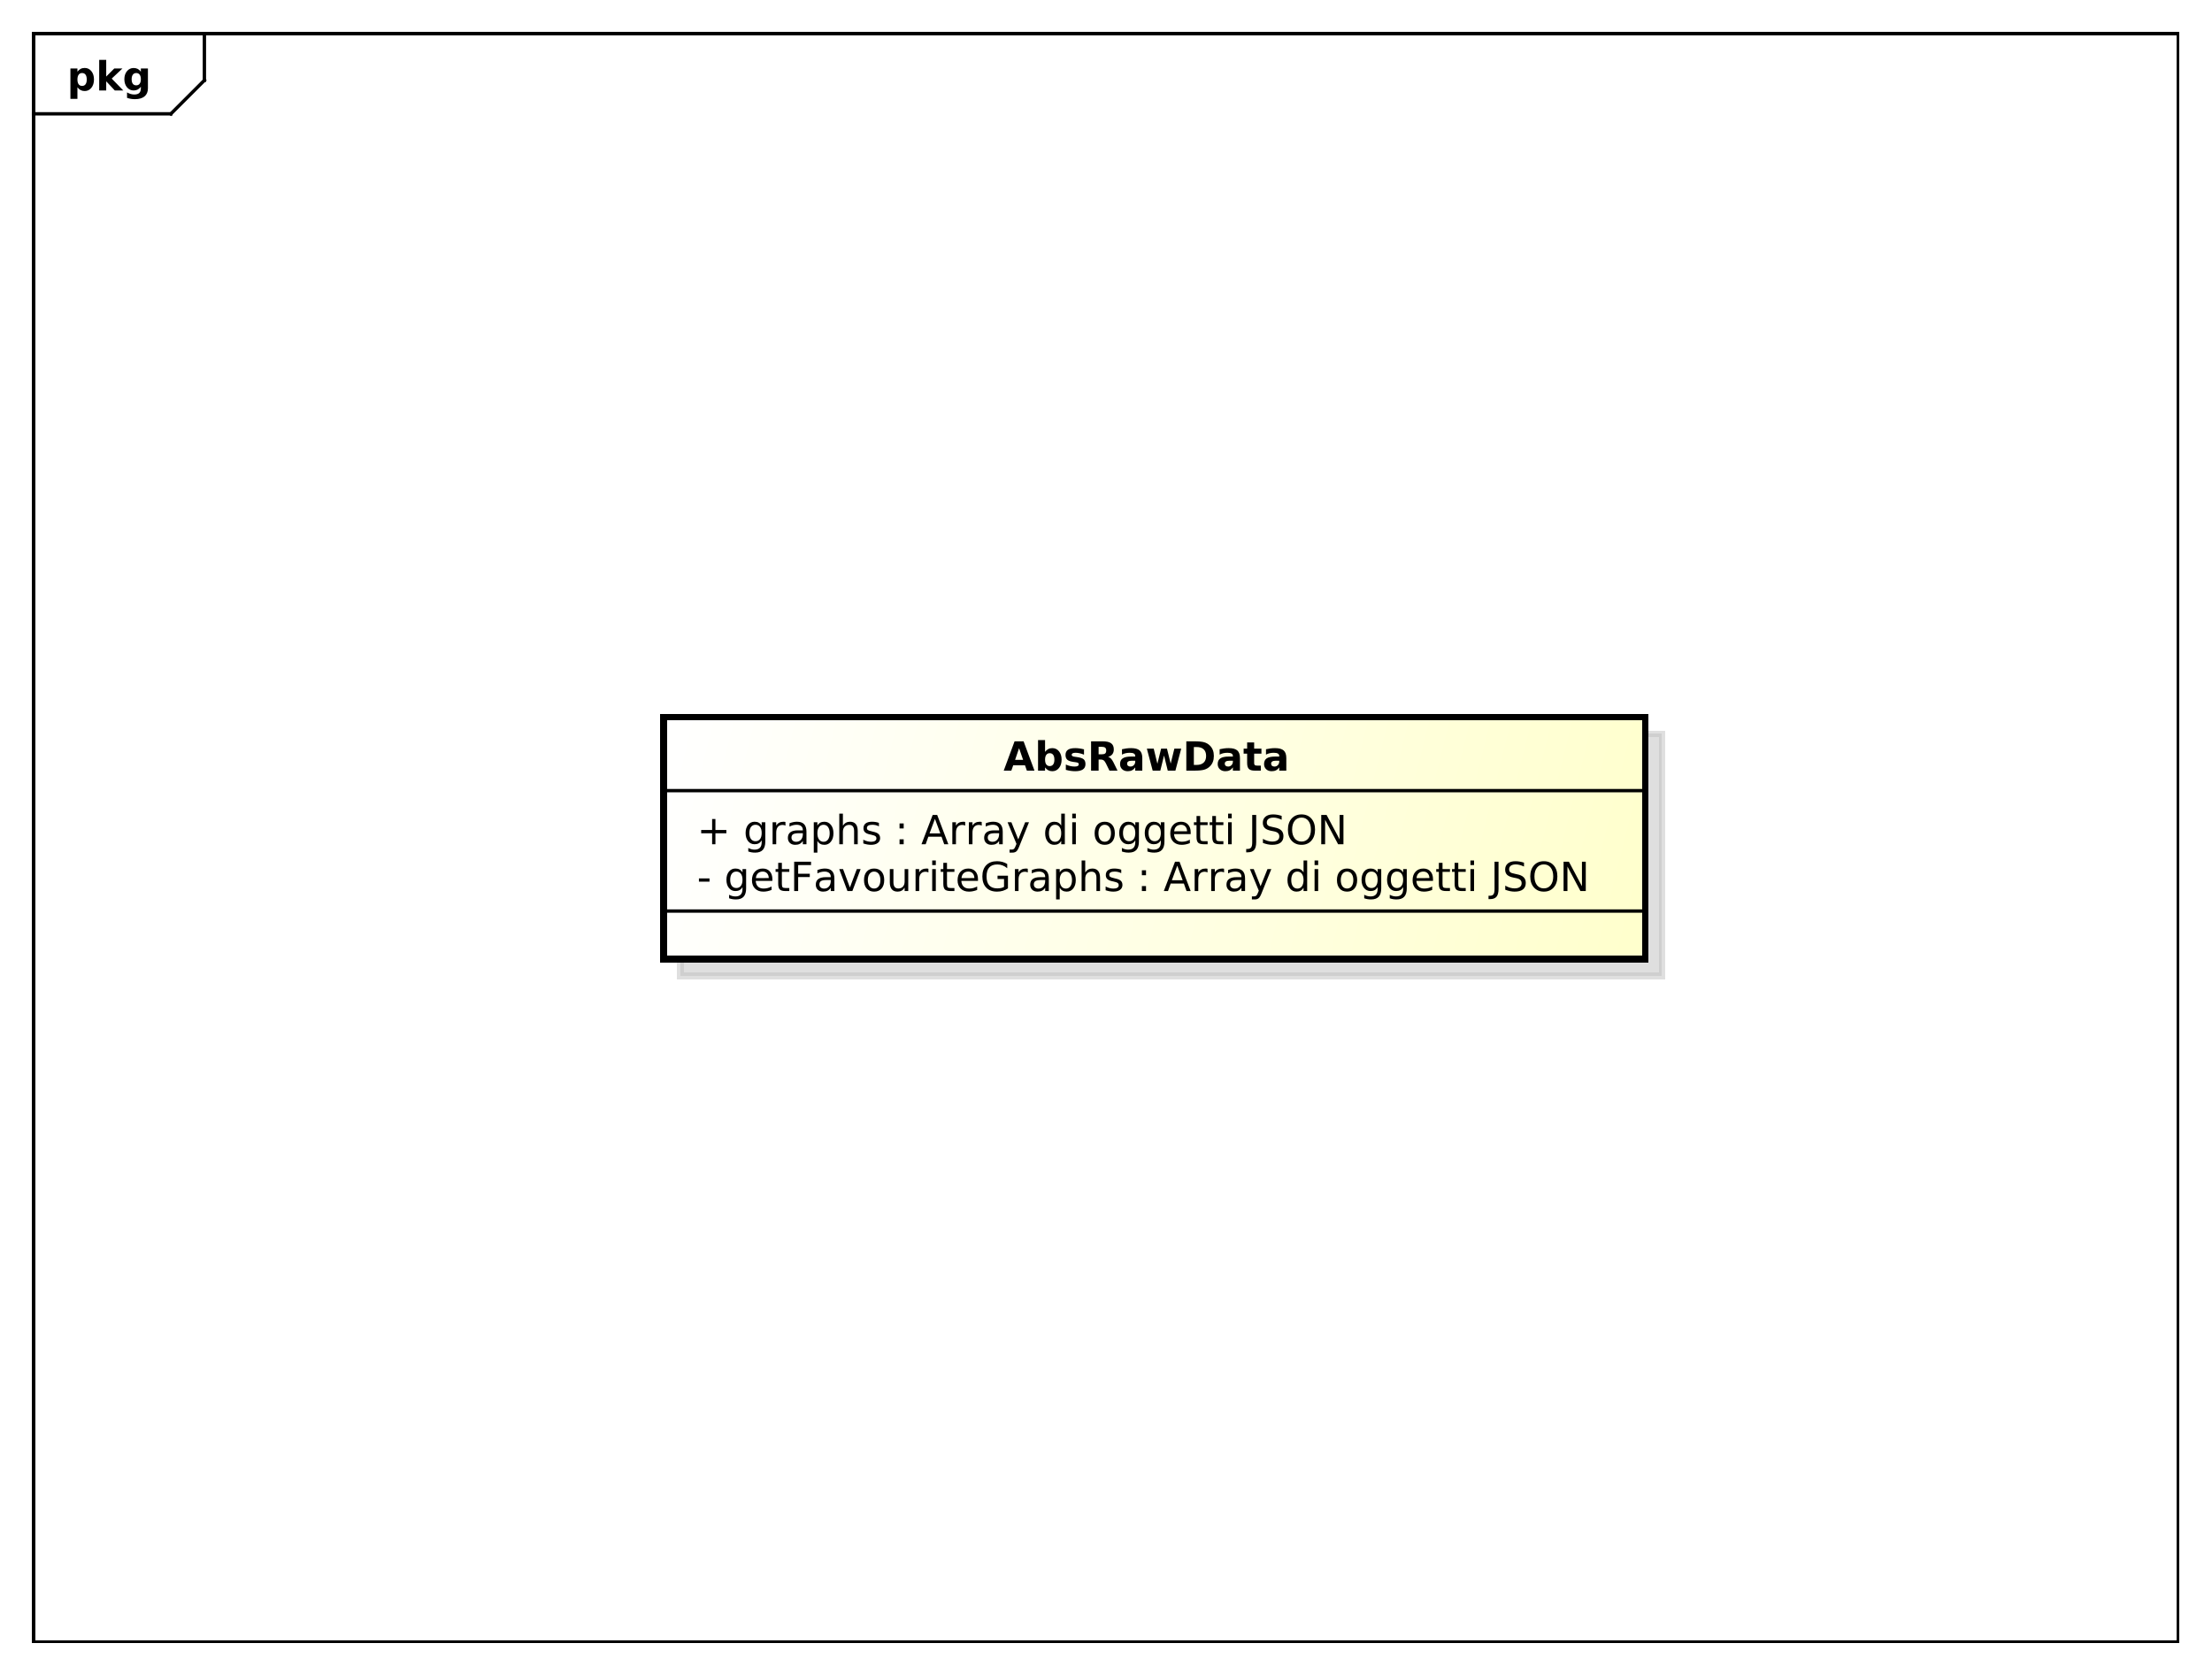 <?xml version="1.0" encoding="UTF-8"?>
<!DOCTYPE svg PUBLIC '-//W3C//DTD SVG 1.0//EN'
          'http://www.w3.org/TR/2001/REC-SVG-20010904/DTD/svg10.dtd'>
<svg xmlns:xlink="http://www.w3.org/1999/xlink" style="fill-opacity:1; color-rendering:auto; color-interpolation:auto; stroke:black; text-rendering:auto; stroke-linecap:square; stroke-miterlimit:10; stroke-opacity:1; shape-rendering:auto; fill:black; stroke-dasharray:none; font-weight:normal; stroke-width:1; font-family:&apos;Dialog&apos;; font-style:normal; stroke-linejoin:miter; font-size:12; stroke-dashoffset:0; image-rendering:auto;" width="880" height="666" xmlns="http://www.w3.org/2000/svg"
><rect width="100%" height="100%" fill="#808080" stroke="none"/><!--Generated by the Batik Graphics2D SVG Generator--><defs id="genericDefs"
  /><g
  ><defs id="defs1"
    ><linearGradient x1="198" gradientUnits="userSpaceOnUse" x2="491" y1="214" y2="287" id="linearGradient1" spreadMethod="pad"
      ><stop style="stop-opacity:1; stop-color:white;" offset="0%"
        /><stop style="stop-opacity:1; stop-color:rgb(255,255,204);" offset="100%"
      /></linearGradient
      ><clipPath clipPathUnits="userSpaceOnUse" id="clipPath1"
      ><path d="M0 0 L880 0 L880 666 L0 666 L0 0 Z"
      /></clipPath
      ><clipPath clipPathUnits="userSpaceOnUse" id="clipPath2"
      ><path d="M0 0 L660 0 L660 499.5 L0 499.5 L0 0 Z"
      /></clipPath
      ><clipPath clipPathUnits="userSpaceOnUse" id="clipPath3"
      ><path d="M-20 -27 L640 -27 L640 472.5 L-20 472.5 L-20 -27 Z"
      /></clipPath
      ><clipPath clipPathUnits="userSpaceOnUse" id="clipPath4"
      ><path d="M-5 -5 L655 -5 L655 494.5 L-5 494.5 L-5 -5 Z"
      /></clipPath
      ><clipPath clipPathUnits="userSpaceOnUse" id="clipPath5"
      ><path d="M-208 -265.938 L452 -265.938 L452 233.562 L-208 233.562 L-208 -265.938 Z"
      /></clipPath
      ><clipPath clipPathUnits="userSpaceOnUse" id="clipPath6"
      ><path d="M-208 -251.969 L452 -251.969 L452 247.531 L-208 247.531 L-208 -251.969 Z"
      /></clipPath
      ><clipPath clipPathUnits="userSpaceOnUse" id="clipPath7"
      ><path d="M-299.5 -230 L360.5 -230 L360.5 269.5 L-299.5 269.5 L-299.5 -230 Z"
      /></clipPath
    ></defs
    ><g style="fill:white; stroke:white;"
    ><rect x="0" y="0" width="880" style="clip-path:url(#clipPath1); stroke:none;" height="666"
    /></g
    ><g style="shape-rendering:crispEdges; text-rendering:geometricPrecision;" transform="scale(1.333,1.333)"
    ><rect x="10" y="10" width="640" style="fill:none; clip-path:url(#clipPath2);" height="480"
      /><line x1="61" x2="61" y1="11" style="clip-path:url(#clipPath2); fill:none; text-rendering:optimizeLegibility; shape-rendering:auto;" y2="23.969"
      /><line x1="61" x2="51" y1="23.969" style="clip-path:url(#clipPath2); fill:none; text-rendering:optimizeLegibility; shape-rendering:auto;" y2="33.969"
      /><line x1="51" x2="10" y1="33.969" style="clip-path:url(#clipPath2); fill:none; text-rendering:optimizeLegibility; shape-rendering:auto;" y2="33.969"
    /></g
    ><g style="text-rendering:optimizeLegibility; font-family:sans-serif; font-weight:bold;" transform="matrix(1.333,0,0,1.333,0,0) translate(20,27)"
    ><path d="M3.109 -0.953 L3.109 2.5 L1.016 2.5 L1.016 -6.562 L3.109 -6.562 L3.109 -5.609 Q3.547 -6.172 4.07 -6.445 Q4.594 -6.719 5.281 -6.719 Q6.5 -6.719 7.273 -5.758 Q8.047 -4.797 8.047 -3.281 Q8.047 -1.766 7.273 -0.797 Q6.5 0.172 5.281 0.172 Q4.594 0.172 4.07 -0.102 Q3.547 -0.375 3.109 -0.953 ZM4.5 -5.203 Q3.828 -5.203 3.469 -4.703 Q3.109 -4.203 3.109 -3.281 Q3.109 -2.344 3.469 -1.852 Q3.828 -1.359 4.5 -1.359 Q5.172 -1.359 5.531 -1.852 Q5.891 -2.344 5.891 -3.281 Q5.891 -4.219 5.531 -4.711 Q5.172 -5.203 4.5 -5.203 ZM9.605 -9.125 L11.699 -9.125 L11.699 -4.156 L14.105 -6.562 L16.543 -6.562 L13.34 -3.547 L16.793 0 L14.262 0 L11.699 -2.734 L11.699 0 L9.605 0 L9.605 -9.125 ZM22.039 -1.109 Q21.617 -0.547 21.094 -0.273 Q20.57 0 19.883 0 Q18.68 0 17.898 -0.945 Q17.117 -1.891 17.117 -3.359 Q17.117 -4.828 17.898 -5.766 Q18.68 -6.703 19.883 -6.703 Q20.57 -6.703 21.094 -6.438 Q21.617 -6.172 22.039 -5.594 L22.039 -6.562 L24.148 -6.562 L24.148 -0.656 Q24.148 0.922 23.148 1.758 Q22.148 2.594 20.258 2.594 Q19.648 2.594 19.07 2.5 Q18.492 2.406 17.914 2.203 L17.914 0.578 Q18.461 0.891 18.992 1.047 Q19.523 1.203 20.055 1.203 Q21.086 1.203 21.562 0.75 Q22.039 0.297 22.039 -0.656 L22.039 -1.109 ZM20.664 -5.203 Q20.008 -5.203 19.648 -4.719 Q19.289 -4.234 19.289 -3.359 Q19.289 -2.453 19.641 -1.992 Q19.992 -1.531 20.664 -1.531 Q21.32 -1.531 21.68 -2.008 Q22.039 -2.484 22.039 -3.359 Q22.039 -4.234 21.68 -4.719 Q21.32 -5.203 20.664 -5.203 Z" style="clip-path:url(#clipPath3); stroke:none;"
    /></g
    ><g transform="matrix(1.333,0,0,1.333,0,0) translate(5,5)" style="fill-opacity:0.502; fill:rgb(192,192,192); text-rendering:geometricPrecision; font-family:sans-serif; shape-rendering:crispEdges; stroke:rgb(192,192,192); font-weight:bold; stroke-width:2; stroke-opacity:0.502;"
    ><rect x="198" y="214" width="293" style="clip-path:url(#clipPath4); stroke:none;" height="72.281"
      /><rect x="198" y="214" width="293" style="fill:none; clip-path:url(#clipPath4);" height="72.281"
    /></g
    ><g transform="matrix(1.333,0,0,1.333,0,0)" style="fill:url(#linearGradient1); text-rendering:geometricPrecision; font-family:sans-serif; shape-rendering:crispEdges; stroke:url(#linearGradient1); font-weight:bold; stroke-width:2;"
    ><rect x="198" y="214" width="293" style="clip-path:url(#clipPath2); stroke:none;" height="72.281"
      /><rect x="198" y="214" width="293" style="clip-path:url(#clipPath2); fill:none; stroke:black;" height="72.281"
    /></g
    ><g style="text-rendering:optimizeLegibility; stroke-width:2; font-family:sans-serif;" transform="matrix(1.333,0,0,1.333,0,0) translate(208,265.938)"
    ><path d="M0.594 -3.766 L3.75 -3.766 L3.75 -2.812 L0.594 -2.812 L0.594 -3.766 ZM13.598 -3.359 Q13.598 -4.531 13.113 -5.172 Q12.629 -5.812 11.754 -5.812 Q10.895 -5.812 10.41 -5.172 Q9.926 -4.531 9.926 -3.359 Q9.926 -2.188 10.41 -1.547 Q10.895 -0.906 11.754 -0.906 Q12.629 -0.906 13.113 -1.547 Q13.598 -2.188 13.598 -3.359 ZM14.676 -0.812 Q14.676 0.859 13.934 1.68 Q13.191 2.5 11.645 2.5 Q11.082 2.5 10.574 2.414 Q10.066 2.328 9.598 2.156 L9.598 1.109 Q10.066 1.359 10.535 1.484 Q11.004 1.609 11.473 1.609 Q12.535 1.609 13.066 1.055 Q13.598 0.5 13.598 -0.625 L13.598 -1.156 Q13.254 -0.578 12.738 -0.289 Q12.223 0 11.488 0 Q10.285 0 9.543 -0.922 Q8.801 -1.844 8.801 -3.359 Q8.801 -4.875 9.543 -5.797 Q10.285 -6.719 11.488 -6.719 Q12.223 -6.719 12.738 -6.43 Q13.254 -6.141 13.598 -5.562 L13.598 -6.562 L14.676 -6.562 L14.676 -0.812 ZM22.512 -3.547 L22.512 -3.031 L17.543 -3.031 Q17.621 -1.906 18.223 -1.328 Q18.824 -0.75 19.887 -0.75 Q20.512 -0.75 21.098 -0.898 Q21.684 -1.047 22.262 -1.359 L22.262 -0.328 Q21.668 -0.094 21.059 0.039 Q20.449 0.172 19.824 0.172 Q18.262 0.172 17.34 -0.742 Q16.418 -1.656 16.418 -3.219 Q16.418 -4.828 17.293 -5.773 Q18.168 -6.719 19.637 -6.719 Q20.965 -6.719 21.738 -5.867 Q22.512 -5.016 22.512 -3.547 ZM21.434 -3.875 Q21.418 -4.75 20.934 -5.281 Q20.449 -5.812 19.652 -5.812 Q18.746 -5.812 18.207 -5.297 Q17.668 -4.781 17.59 -3.859 L21.434 -3.875 ZM25.348 -8.422 L25.348 -6.562 L27.566 -6.562 L27.566 -5.719 L25.348 -5.719 L25.348 -2.156 Q25.348 -1.359 25.566 -1.133 Q25.785 -0.906 26.457 -0.906 L27.566 -0.906 L27.566 0 L26.457 0 Q25.207 0 24.73 -0.469 Q24.254 -0.938 24.254 -2.156 L24.254 -5.719 L23.473 -5.719 L23.473 -6.562 L24.254 -6.562 L24.254 -8.422 L25.348 -8.422 ZM29.021 -8.75 L34.053 -8.75 L34.053 -7.75 L30.209 -7.75 L30.209 -5.172 L33.678 -5.172 L33.678 -4.172 L30.209 -4.172 L30.209 0 L29.021 0 L29.021 -8.75 ZM38.861 -3.297 Q37.565 -3.297 37.057 -3 Q36.549 -2.703 36.549 -1.984 Q36.549 -1.406 36.932 -1.07 Q37.315 -0.734 37.955 -0.734 Q38.861 -0.734 39.4 -1.367 Q39.94 -2 39.94 -3.062 L39.94 -3.297 L38.861 -3.297 ZM41.018 -3.75 L41.018 0 L39.94 0 L39.94 -1 Q39.565 -0.406 39.018 -0.117 Q38.471 0.172 37.674 0.172 Q36.658 0.172 36.065 -0.398 Q35.471 -0.969 35.471 -1.906 Q35.471 -3.016 36.213 -3.578 Q36.955 -4.141 38.424 -4.141 L39.94 -4.141 L39.94 -4.25 Q39.94 -5 39.447 -5.406 Q38.955 -5.812 38.08 -5.812 Q37.518 -5.812 36.978 -5.672 Q36.44 -5.531 35.955 -5.266 L35.955 -6.266 Q36.549 -6.5 37.103 -6.609 Q37.658 -6.719 38.19 -6.719 Q39.611 -6.719 40.315 -5.984 Q41.018 -5.25 41.018 -3.75 ZM42.465 -6.562 L43.605 -6.562 L45.652 -1.062 L47.715 -6.562 L48.855 -6.562 L46.387 0 L44.918 0 L42.465 -6.562 ZM52.879 -5.812 Q52.02 -5.812 51.512 -5.133 Q51.004 -4.453 51.004 -3.281 Q51.004 -2.094 51.504 -1.422 Q52.004 -0.75 52.879 -0.75 Q53.738 -0.75 54.246 -1.43 Q54.754 -2.109 54.754 -3.281 Q54.754 -4.438 54.246 -5.125 Q53.738 -5.812 52.879 -5.812 ZM52.879 -6.719 Q54.285 -6.719 55.09 -5.805 Q55.895 -4.891 55.895 -3.281 Q55.895 -1.672 55.09 -0.75 Q54.285 0.172 52.879 0.172 Q51.473 0.172 50.668 -0.75 Q49.863 -1.672 49.863 -3.281 Q49.863 -4.891 50.668 -5.805 Q51.473 -6.719 52.879 -6.719 ZM57.565 -2.594 L57.565 -6.562 L58.643 -6.562 L58.643 -2.625 Q58.643 -1.703 59.01 -1.234 Q59.377 -0.766 60.096 -0.766 Q60.971 -0.766 61.478 -1.32 Q61.986 -1.875 61.986 -2.844 L61.986 -6.562 L63.065 -6.562 L63.065 0 L61.986 0 L61.986 -1.016 Q61.596 -0.406 61.08 -0.117 Q60.565 0.172 59.877 0.172 Q58.736 0.172 58.15 -0.531 Q57.565 -1.234 57.565 -2.594 ZM69.092 -5.562 Q68.904 -5.656 68.693 -5.711 Q68.482 -5.766 68.217 -5.766 Q67.311 -5.766 66.818 -5.172 Q66.326 -4.578 66.326 -3.453 L66.326 0 L65.248 0 L65.248 -6.562 L66.326 -6.562 L66.326 -5.547 Q66.67 -6.141 67.217 -6.43 Q67.764 -6.719 68.545 -6.719 Q68.654 -6.719 68.787 -6.703 Q68.92 -6.688 69.076 -6.656 L69.092 -5.562 ZM70.213 -6.562 L71.291 -6.562 L71.291 0 L70.213 0 L70.213 -6.562 ZM70.213 -9.125 L71.291 -9.125 L71.291 -7.75 L70.213 -7.75 L70.213 -9.125 ZM74.625 -8.422 L74.625 -6.562 L76.844 -6.562 L76.844 -5.719 L74.625 -5.719 L74.625 -2.156 Q74.625 -1.359 74.844 -1.133 Q75.062 -0.906 75.734 -0.906 L76.844 -0.906 L76.844 0 L75.734 0 Q74.484 0 74.008 -0.469 Q73.531 -0.938 73.531 -2.156 L73.531 -5.719 L72.75 -5.719 L72.75 -6.562 L73.531 -6.562 L73.531 -8.422 L74.625 -8.422 ZM83.877 -3.547 L83.877 -3.031 L78.908 -3.031 Q78.986 -1.906 79.588 -1.328 Q80.189 -0.75 81.252 -0.75 Q81.877 -0.75 82.463 -0.898 Q83.049 -1.047 83.627 -1.359 L83.627 -0.328 Q83.033 -0.094 82.424 0.039 Q81.814 0.172 81.189 0.172 Q79.627 0.172 78.705 -0.742 Q77.783 -1.656 77.783 -3.219 Q77.783 -4.828 78.658 -5.773 Q79.533 -6.719 81.002 -6.719 Q82.33 -6.719 83.103 -5.867 Q83.877 -5.016 83.877 -3.547 ZM82.799 -3.875 Q82.783 -4.75 82.299 -5.281 Q81.814 -5.812 81.018 -5.812 Q80.111 -5.812 79.572 -5.297 Q79.033 -4.781 78.955 -3.859 L82.799 -3.875 ZM91.65 -1.25 L91.65 -3.594 L89.713 -3.594 L89.713 -4.578 L92.822 -4.578 L92.822 -0.812 Q92.135 -0.328 91.314 -0.078 Q90.494 0.172 89.557 0.172 Q87.494 0.172 86.338 -1.031 Q85.182 -2.234 85.182 -4.359 Q85.182 -6.516 86.338 -7.711 Q87.494 -8.906 89.557 -8.906 Q90.4 -8.906 91.174 -8.695 Q91.947 -8.484 92.603 -8.078 L92.603 -6.812 Q91.947 -7.375 91.205 -7.656 Q90.463 -7.938 89.65 -7.938 Q88.041 -7.938 87.236 -7.039 Q86.432 -6.141 86.432 -4.359 Q86.432 -2.594 87.236 -1.695 Q88.041 -0.797 89.65 -0.797 Q90.275 -0.797 90.768 -0.906 Q91.26 -1.016 91.65 -1.25 ZM98.746 -5.562 Q98.559 -5.656 98.348 -5.711 Q98.137 -5.766 97.871 -5.766 Q96.965 -5.766 96.473 -5.172 Q95.981 -4.578 95.981 -3.453 L95.981 0 L94.902 0 L94.902 -6.562 L95.981 -6.562 L95.981 -5.547 Q96.324 -6.141 96.871 -6.43 Q97.418 -6.719 98.199 -6.719 Q98.309 -6.719 98.441 -6.703 Q98.574 -6.688 98.731 -6.656 L98.746 -5.562 ZM102.852 -3.297 Q101.555 -3.297 101.047 -3 Q100.539 -2.703 100.539 -1.984 Q100.539 -1.406 100.922 -1.07 Q101.305 -0.734 101.945 -0.734 Q102.852 -0.734 103.391 -1.367 Q103.93 -2 103.93 -3.062 L103.93 -3.297 L102.852 -3.297 ZM105.008 -3.75 L105.008 0 L103.93 0 L103.93 -1 Q103.555 -0.406 103.008 -0.117 Q102.461 0.172 101.664 0.172 Q100.648 0.172 100.055 -0.398 Q99.461 -0.969 99.461 -1.906 Q99.461 -3.016 100.203 -3.578 Q100.945 -4.141 102.414 -4.141 L103.93 -4.141 L103.93 -4.25 Q103.93 -5 103.438 -5.406 Q102.945 -5.812 102.07 -5.812 Q101.508 -5.812 100.969 -5.672 Q100.43 -5.531 99.945 -5.266 L99.945 -6.266 Q100.539 -6.5 101.094 -6.609 Q101.648 -6.719 102.18 -6.719 Q103.602 -6.719 104.305 -5.984 Q105.008 -5.25 105.008 -3.75 ZM108.268 -0.984 L108.268 2.5 L107.189 2.5 L107.189 -6.562 L108.268 -6.562 L108.268 -5.562 Q108.611 -6.156 109.127 -6.438 Q109.643 -6.719 110.361 -6.719 Q111.564 -6.719 112.314 -5.773 Q113.064 -4.828 113.064 -3.281 Q113.064 -1.734 112.314 -0.781 Q111.564 0.172 110.361 0.172 Q109.643 0.172 109.127 -0.117 Q108.611 -0.406 108.268 -0.984 ZM111.939 -3.281 Q111.939 -4.469 111.447 -5.141 Q110.955 -5.812 110.111 -5.812 Q109.252 -5.812 108.76 -5.141 Q108.268 -4.469 108.268 -3.281 Q108.268 -2.094 108.76 -1.414 Q109.252 -0.734 110.111 -0.734 Q110.955 -0.734 111.447 -1.414 Q111.939 -2.094 111.939 -3.281 ZM120.307 -3.969 L120.307 0 L119.228 0 L119.228 -3.922 Q119.228 -4.859 118.861 -5.32 Q118.494 -5.781 117.775 -5.781 Q116.9 -5.781 116.393 -5.227 Q115.885 -4.672 115.885 -3.703 L115.885 0 L114.807 0 L114.807 -9.125 L115.885 -9.125 L115.885 -5.547 Q116.275 -6.141 116.799 -6.43 Q117.322 -6.719 118.01 -6.719 Q119.135 -6.719 119.721 -6.023 Q120.307 -5.328 120.307 -3.969 ZM126.631 -6.375 L126.631 -5.344 Q126.178 -5.578 125.686 -5.695 Q125.193 -5.812 124.662 -5.812 Q123.865 -5.812 123.459 -5.57 Q123.053 -5.328 123.053 -4.828 Q123.053 -4.453 123.342 -4.242 Q123.631 -4.031 124.506 -3.844 L124.865 -3.75 Q126.022 -3.516 126.506 -3.062 Q126.99 -2.609 126.99 -1.812 Q126.99 -0.891 126.264 -0.359 Q125.537 0.172 124.272 0.172 Q123.74 0.172 123.17 0.07 Q122.6 -0.031 121.975 -0.234 L121.975 -1.359 Q122.568 -1.047 123.147 -0.891 Q123.725 -0.734 124.303 -0.734 Q125.053 -0.734 125.467 -0.992 Q125.881 -1.25 125.881 -1.734 Q125.881 -2.172 125.584 -2.406 Q125.287 -2.641 124.287 -2.859 L123.912 -2.938 Q122.912 -3.156 122.467 -3.594 Q122.022 -4.031 122.022 -4.781 Q122.022 -5.719 122.678 -6.219 Q123.334 -6.719 124.537 -6.719 Q125.131 -6.719 125.662 -6.633 Q126.193 -6.547 126.631 -6.375 ZM132.791 -1.484 L134.025 -1.484 L134.025 0 L132.791 0 L132.791 -1.484 ZM132.791 -6.203 L134.025 -6.203 L134.025 -4.719 L132.791 -4.719 L132.791 -6.203 ZM143.352 -7.578 L141.742 -3.234 L144.961 -3.234 L143.352 -7.578 ZM142.68 -8.75 L144.023 -8.75 L147.352 0 L146.117 0 L145.32 -2.25 L141.383 -2.25 L140.586 0 L139.336 0 L142.68 -8.75 ZM152.389 -5.562 Q152.201 -5.656 151.99 -5.711 Q151.779 -5.766 151.514 -5.766 Q150.607 -5.766 150.115 -5.172 Q149.623 -4.578 149.623 -3.453 L149.623 0 L148.545 0 L148.545 -6.562 L149.623 -6.562 L149.623 -5.547 Q149.967 -6.141 150.514 -6.43 Q151.06 -6.719 151.842 -6.719 Q151.951 -6.719 152.084 -6.703 Q152.217 -6.688 152.373 -6.656 L152.389 -5.562 ZM157.322 -5.562 Q157.135 -5.656 156.924 -5.711 Q156.713 -5.766 156.447 -5.766 Q155.541 -5.766 155.049 -5.172 Q154.557 -4.578 154.557 -3.453 L154.557 0 L153.478 0 L153.478 -6.562 L154.557 -6.562 L154.557 -5.547 Q154.9 -6.141 155.447 -6.43 Q155.994 -6.719 156.775 -6.719 Q156.885 -6.719 157.018 -6.703 Q157.15 -6.688 157.307 -6.656 L157.322 -5.562 ZM161.428 -3.297 Q160.131 -3.297 159.623 -3 Q159.115 -2.703 159.115 -1.984 Q159.115 -1.406 159.498 -1.07 Q159.881 -0.734 160.522 -0.734 Q161.428 -0.734 161.967 -1.367 Q162.506 -2 162.506 -3.062 L162.506 -3.297 L161.428 -3.297 ZM163.584 -3.75 L163.584 0 L162.506 0 L162.506 -1 Q162.131 -0.406 161.584 -0.117 Q161.037 0.172 160.24 0.172 Q159.225 0.172 158.631 -0.398 Q158.037 -0.969 158.037 -1.906 Q158.037 -3.016 158.779 -3.578 Q159.522 -4.141 160.99 -4.141 L162.506 -4.141 L162.506 -4.25 Q162.506 -5 162.014 -5.406 Q161.522 -5.812 160.647 -5.812 Q160.084 -5.812 159.545 -5.672 Q159.006 -5.531 158.522 -5.266 L158.522 -6.266 Q159.115 -6.5 159.67 -6.609 Q160.225 -6.719 160.756 -6.719 Q162.178 -6.719 162.881 -5.984 Q163.584 -5.25 163.584 -3.75 ZM168.531 0.609 Q168.078 1.781 167.641 2.141 Q167.203 2.5 166.484 2.5 L165.625 2.5 L165.625 1.594 L166.25 1.594 Q166.703 1.594 166.945 1.383 Q167.188 1.172 167.484 0.391 L167.688 -0.109 L165.031 -6.562 L166.172 -6.562 L168.219 -1.438 L170.281 -6.562 L171.422 -6.562 L168.531 0.609 ZM181.041 -5.562 L181.041 -9.125 L182.119 -9.125 L182.119 0 L181.041 0 L181.041 -0.984 Q180.697 -0.406 180.182 -0.117 Q179.666 0.172 178.932 0.172 Q177.744 0.172 176.994 -0.781 Q176.244 -1.734 176.244 -3.281 Q176.244 -4.828 176.994 -5.773 Q177.744 -6.719 178.932 -6.719 Q179.666 -6.719 180.182 -6.438 Q180.697 -6.156 181.041 -5.562 ZM177.369 -3.281 Q177.369 -2.094 177.853 -1.414 Q178.338 -0.734 179.197 -0.734 Q180.057 -0.734 180.549 -1.414 Q181.041 -2.094 181.041 -3.281 Q181.041 -4.469 180.549 -5.141 Q180.057 -5.812 179.197 -5.812 Q178.338 -5.812 177.853 -5.141 Q177.369 -4.469 177.369 -3.281 ZM184.33 -6.562 L185.408 -6.562 L185.408 0 L184.33 0 L184.33 -6.562 ZM184.33 -9.125 L185.408 -9.125 L185.408 -7.75 L184.33 -7.75 L184.33 -9.125 ZM194.025 -5.812 Q193.166 -5.812 192.658 -5.133 Q192.15 -4.453 192.15 -3.281 Q192.15 -2.094 192.65 -1.422 Q193.15 -0.75 194.025 -0.75 Q194.885 -0.75 195.393 -1.43 Q195.9 -2.109 195.9 -3.281 Q195.9 -4.438 195.393 -5.125 Q194.885 -5.812 194.025 -5.812 ZM194.025 -6.719 Q195.432 -6.719 196.236 -5.805 Q197.041 -4.891 197.041 -3.281 Q197.041 -1.672 196.236 -0.75 Q195.432 0.172 194.025 0.172 Q192.619 0.172 191.815 -0.75 Q191.01 -1.672 191.01 -3.281 Q191.01 -4.891 191.815 -5.805 Q192.619 -6.719 194.025 -6.719 ZM203.148 -3.359 Q203.148 -4.531 202.664 -5.172 Q202.18 -5.812 201.305 -5.812 Q200.445 -5.812 199.961 -5.172 Q199.477 -4.531 199.477 -3.359 Q199.477 -2.188 199.961 -1.547 Q200.445 -0.906 201.305 -0.906 Q202.18 -0.906 202.664 -1.547 Q203.148 -2.188 203.148 -3.359 ZM204.227 -0.812 Q204.227 0.859 203.484 1.68 Q202.742 2.5 201.195 2.5 Q200.633 2.5 200.125 2.414 Q199.617 2.328 199.148 2.156 L199.148 1.109 Q199.617 1.359 200.086 1.484 Q200.555 1.609 201.023 1.609 Q202.086 1.609 202.617 1.055 Q203.148 0.5 203.148 -0.625 L203.148 -1.156 Q202.805 -0.578 202.289 -0.289 Q201.773 0 201.039 0 Q199.836 0 199.094 -0.922 Q198.352 -1.844 198.352 -3.359 Q198.352 -4.875 199.094 -5.797 Q199.836 -6.719 201.039 -6.719 Q201.773 -6.719 202.289 -6.43 Q202.805 -6.141 203.148 -5.562 L203.148 -6.562 L204.227 -6.562 L204.227 -0.812 ZM210.766 -3.359 Q210.766 -4.531 210.281 -5.172 Q209.797 -5.812 208.922 -5.812 Q208.062 -5.812 207.578 -5.172 Q207.094 -4.531 207.094 -3.359 Q207.094 -2.188 207.578 -1.547 Q208.062 -0.906 208.922 -0.906 Q209.797 -0.906 210.281 -1.547 Q210.766 -2.188 210.766 -3.359 ZM211.844 -0.812 Q211.844 0.859 211.102 1.68 Q210.359 2.5 208.812 2.5 Q208.25 2.5 207.742 2.414 Q207.234 2.328 206.766 2.156 L206.766 1.109 Q207.234 1.359 207.703 1.484 Q208.172 1.609 208.641 1.609 Q209.703 1.609 210.234 1.055 Q210.766 0.5 210.766 -0.625 L210.766 -1.156 Q210.422 -0.578 209.906 -0.289 Q209.391 0 208.656 0 Q207.453 0 206.711 -0.922 Q205.969 -1.844 205.969 -3.359 Q205.969 -4.875 206.711 -5.797 Q207.453 -6.719 208.656 -6.719 Q209.391 -6.719 209.906 -6.43 Q210.422 -6.141 210.766 -5.562 L210.766 -6.562 L211.844 -6.562 L211.844 -0.812 ZM219.68 -3.547 L219.68 -3.031 L214.711 -3.031 Q214.789 -1.906 215.391 -1.328 Q215.992 -0.75 217.055 -0.75 Q217.68 -0.75 218.266 -0.898 Q218.852 -1.047 219.43 -1.359 L219.43 -0.328 Q218.836 -0.094 218.227 0.039 Q217.617 0.172 216.992 0.172 Q215.43 0.172 214.508 -0.742 Q213.586 -1.656 213.586 -3.219 Q213.586 -4.828 214.461 -5.773 Q215.336 -6.719 216.805 -6.719 Q218.133 -6.719 218.906 -5.867 Q219.68 -5.016 219.68 -3.547 ZM218.602 -3.875 Q218.586 -4.75 218.102 -5.281 Q217.617 -5.812 216.82 -5.812 Q215.914 -5.812 215.375 -5.297 Q214.836 -4.781 214.758 -3.859 L218.602 -3.875 ZM222.516 -8.422 L222.516 -6.562 L224.734 -6.562 L224.734 -5.719 L222.516 -5.719 L222.516 -2.156 Q222.516 -1.359 222.734 -1.133 Q222.953 -0.906 223.625 -0.906 L224.734 -0.906 L224.734 0 L223.625 0 Q222.375 0 221.898 -0.469 Q221.422 -0.938 221.422 -2.156 L221.422 -5.719 L220.641 -5.719 L220.641 -6.562 L221.422 -6.562 L221.422 -8.422 L222.516 -8.422 ZM227.221 -8.422 L227.221 -6.562 L229.44 -6.562 L229.44 -5.719 L227.221 -5.719 L227.221 -2.156 Q227.221 -1.359 227.44 -1.133 Q227.658 -0.906 228.33 -0.906 L229.44 -0.906 L229.44 0 L228.33 0 Q227.08 0 226.603 -0.469 Q226.127 -0.938 226.127 -2.156 L226.127 -5.719 L225.346 -5.719 L225.346 -6.562 L226.127 -6.562 L226.127 -8.422 L227.221 -8.422 ZM230.848 -6.562 L231.926 -6.562 L231.926 0 L230.848 0 L230.848 -6.562 ZM230.848 -9.125 L231.926 -9.125 L231.926 -7.75 L230.848 -7.75 L230.848 -9.125 ZM238.043 -8.75 L239.231 -8.75 L239.231 -0.609 Q239.231 0.969 238.629 1.688 Q238.027 2.406 236.699 2.406 L236.246 2.406 L236.246 1.406 L236.621 1.406 Q237.402 1.406 237.723 0.969 Q238.043 0.531 238.043 -0.609 L238.043 -8.75 ZM246.832 -8.469 L246.832 -7.312 Q246.16 -7.625 245.559 -7.789 Q244.957 -7.953 244.41 -7.953 Q243.441 -7.953 242.918 -7.578 Q242.394 -7.203 242.394 -6.5 Q242.394 -5.922 242.738 -5.625 Q243.082 -5.328 244.066 -5.156 L244.769 -5 Q246.098 -4.75 246.731 -4.117 Q247.363 -3.484 247.363 -2.422 Q247.363 -1.141 246.512 -0.484 Q245.66 0.172 244.004 0.172 Q243.394 0.172 242.691 0.031 Q241.988 -0.109 241.238 -0.391 L241.238 -1.609 Q241.957 -1.203 242.652 -1 Q243.348 -0.797 244.004 -0.797 Q245.019 -0.797 245.574 -1.195 Q246.129 -1.594 246.129 -2.328 Q246.129 -2.969 245.731 -3.336 Q245.332 -3.703 244.426 -3.875 L243.707 -4.016 Q242.379 -4.281 241.793 -4.844 Q241.207 -5.406 241.207 -6.406 Q241.207 -7.578 242.019 -8.242 Q242.832 -8.906 244.269 -8.906 Q244.894 -8.906 245.527 -8.797 Q246.16 -8.688 246.832 -8.469 ZM252.762 -7.953 Q251.465 -7.953 250.707 -6.992 Q249.949 -6.031 249.949 -4.359 Q249.949 -2.719 250.707 -1.758 Q251.465 -0.797 252.762 -0.797 Q254.043 -0.797 254.801 -1.758 Q255.559 -2.719 255.559 -4.359 Q255.559 -6.031 254.801 -6.992 Q254.043 -7.953 252.762 -7.953 ZM252.762 -8.906 Q254.59 -8.906 255.691 -7.672 Q256.793 -6.438 256.793 -4.359 Q256.793 -2.297 255.691 -1.062 Q254.59 0.172 252.762 0.172 Q250.918 0.172 249.809 -1.062 Q248.699 -2.297 248.699 -4.359 Q248.699 -6.438 249.809 -7.672 Q250.918 -8.906 252.762 -8.906 ZM258.644 -8.75 L260.238 -8.75 L264.129 -1.438 L264.129 -8.75 L265.269 -8.75 L265.269 0 L263.676 0 L259.801 -7.312 L259.801 0 L258.644 0 L258.644 -8.75 Z" style="clip-path:url(#clipPath5); stroke:none;"
    /></g
    ><g style="text-rendering:optimizeLegibility; stroke-width:2; font-family:sans-serif;" transform="matrix(1.333,0,0,1.333,0,0) translate(208,251.969)"
    ><path d="M5.516 -7.531 L5.516 -4.266 L8.781 -4.266 L8.781 -3.266 L5.516 -3.266 L5.516 0 L4.531 0 L4.531 -3.266 L1.266 -3.266 L1.266 -4.266 L4.531 -4.266 L4.531 -7.531 L5.516 -7.531 ZM19.322 -3.359 Q19.322 -4.531 18.838 -5.172 Q18.354 -5.812 17.479 -5.812 Q16.619 -5.812 16.135 -5.172 Q15.65 -4.531 15.65 -3.359 Q15.65 -2.188 16.135 -1.547 Q16.619 -0.906 17.479 -0.906 Q18.354 -0.906 18.838 -1.547 Q19.322 -2.188 19.322 -3.359 ZM20.4 -0.812 Q20.4 0.859 19.658 1.68 Q18.916 2.5 17.369 2.5 Q16.807 2.5 16.299 2.414 Q15.791 2.328 15.322 2.156 L15.322 1.109 Q15.791 1.359 16.26 1.484 Q16.729 1.609 17.197 1.609 Q18.26 1.609 18.791 1.055 Q19.322 0.5 19.322 -0.625 L19.322 -1.156 Q18.979 -0.578 18.463 -0.289 Q17.947 0 17.213 0 Q16.01 0 15.268 -0.922 Q14.525 -1.844 14.525 -3.359 Q14.525 -4.875 15.268 -5.797 Q16.01 -6.719 17.213 -6.719 Q17.947 -6.719 18.463 -6.43 Q18.979 -6.141 19.322 -5.562 L19.322 -6.562 L20.4 -6.562 L20.4 -0.812 ZM26.424 -5.562 Q26.236 -5.656 26.025 -5.711 Q25.814 -5.766 25.549 -5.766 Q24.643 -5.766 24.15 -5.172 Q23.658 -4.578 23.658 -3.453 L23.658 0 L22.58 0 L22.58 -6.562 L23.658 -6.562 L23.658 -5.547 Q24.002 -6.141 24.549 -6.43 Q25.096 -6.719 25.877 -6.719 Q25.986 -6.719 26.119 -6.703 Q26.252 -6.688 26.408 -6.656 L26.424 -5.562 ZM30.529 -3.297 Q29.232 -3.297 28.725 -3 Q28.217 -2.703 28.217 -1.984 Q28.217 -1.406 28.6 -1.07 Q28.982 -0.734 29.623 -0.734 Q30.529 -0.734 31.068 -1.367 Q31.607 -2 31.607 -3.062 L31.607 -3.297 L30.529 -3.297 ZM32.685 -3.75 L32.685 0 L31.607 0 L31.607 -1 Q31.232 -0.406 30.686 -0.117 Q30.139 0.172 29.342 0.172 Q28.326 0.172 27.732 -0.398 Q27.139 -0.969 27.139 -1.906 Q27.139 -3.016 27.881 -3.578 Q28.623 -4.141 30.092 -4.141 L31.607 -4.141 L31.607 -4.25 Q31.607 -5 31.115 -5.406 Q30.623 -5.812 29.748 -5.812 Q29.186 -5.812 28.646 -5.672 Q28.107 -5.531 27.623 -5.266 L27.623 -6.266 Q28.217 -6.5 28.771 -6.609 Q29.326 -6.719 29.857 -6.719 Q31.279 -6.719 31.982 -5.984 Q32.685 -5.25 32.685 -3.75 ZM35.945 -0.984 L35.945 2.5 L34.867 2.5 L34.867 -6.562 L35.945 -6.562 L35.945 -5.562 Q36.289 -6.156 36.805 -6.438 Q37.32 -6.719 38.039 -6.719 Q39.242 -6.719 39.992 -5.773 Q40.742 -4.828 40.742 -3.281 Q40.742 -1.734 39.992 -0.781 Q39.242 0.172 38.039 0.172 Q37.32 0.172 36.805 -0.117 Q36.289 -0.406 35.945 -0.984 ZM39.617 -3.281 Q39.617 -4.469 39.125 -5.141 Q38.633 -5.812 37.789 -5.812 Q36.93 -5.812 36.438 -5.141 Q35.945 -4.469 35.945 -3.281 Q35.945 -2.094 36.438 -1.414 Q36.93 -0.734 37.789 -0.734 Q38.633 -0.734 39.125 -1.414 Q39.617 -2.094 39.617 -3.281 ZM47.984 -3.969 L47.984 0 L46.906 0 L46.906 -3.922 Q46.906 -4.859 46.539 -5.32 Q46.172 -5.781 45.453 -5.781 Q44.578 -5.781 44.07 -5.227 Q43.562 -4.672 43.562 -3.703 L43.562 0 L42.484 0 L42.484 -9.125 L43.562 -9.125 L43.562 -5.547 Q43.953 -6.141 44.477 -6.43 Q45 -6.719 45.688 -6.719 Q46.812 -6.719 47.398 -6.023 Q47.984 -5.328 47.984 -3.969 ZM54.309 -6.375 L54.309 -5.344 Q53.855 -5.578 53.363 -5.695 Q52.871 -5.812 52.34 -5.812 Q51.543 -5.812 51.137 -5.57 Q50.73 -5.328 50.73 -4.828 Q50.73 -4.453 51.02 -4.242 Q51.309 -4.031 52.184 -3.844 L52.543 -3.75 Q53.699 -3.516 54.184 -3.062 Q54.668 -2.609 54.668 -1.812 Q54.668 -0.891 53.941 -0.359 Q53.215 0.172 51.949 0.172 Q51.418 0.172 50.848 0.07 Q50.277 -0.031 49.652 -0.234 L49.652 -1.359 Q50.246 -1.047 50.824 -0.891 Q51.402 -0.734 51.98 -0.734 Q52.73 -0.734 53.145 -0.992 Q53.559 -1.25 53.559 -1.734 Q53.559 -2.172 53.262 -2.406 Q52.965 -2.641 51.965 -2.859 L51.59 -2.938 Q50.59 -3.156 50.145 -3.594 Q49.699 -4.031 49.699 -4.781 Q49.699 -5.719 50.355 -6.219 Q51.012 -6.719 52.215 -6.719 Q52.809 -6.719 53.34 -6.633 Q53.871 -6.547 54.309 -6.375 ZM60.469 -1.484 L61.703 -1.484 L61.703 0 L60.469 0 L60.469 -1.484 ZM60.469 -6.203 L61.703 -6.203 L61.703 -4.719 L60.469 -4.719 L60.469 -6.203 ZM71.029 -7.578 L69.42 -3.234 L72.639 -3.234 L71.029 -7.578 ZM70.357 -8.75 L71.701 -8.75 L75.029 0 L73.795 0 L72.998 -2.25 L69.061 -2.25 L68.264 0 L67.014 0 L70.357 -8.75 ZM80.066 -5.562 Q79.879 -5.656 79.668 -5.711 Q79.457 -5.766 79.191 -5.766 Q78.285 -5.766 77.793 -5.172 Q77.301 -4.578 77.301 -3.453 L77.301 0 L76.223 0 L76.223 -6.562 L77.301 -6.562 L77.301 -5.547 Q77.644 -6.141 78.191 -6.43 Q78.738 -6.719 79.519 -6.719 Q79.629 -6.719 79.762 -6.703 Q79.894 -6.688 80.051 -6.656 L80.066 -5.562 ZM85 -5.562 Q84.812 -5.656 84.602 -5.711 Q84.391 -5.766 84.125 -5.766 Q83.219 -5.766 82.727 -5.172 Q82.234 -4.578 82.234 -3.453 L82.234 0 L81.156 0 L81.156 -6.562 L82.234 -6.562 L82.234 -5.547 Q82.578 -6.141 83.125 -6.43 Q83.672 -6.719 84.453 -6.719 Q84.562 -6.719 84.695 -6.703 Q84.828 -6.688 84.984 -6.656 L85 -5.562 ZM89.106 -3.297 Q87.809 -3.297 87.301 -3 Q86.793 -2.703 86.793 -1.984 Q86.793 -1.406 87.176 -1.07 Q87.559 -0.734 88.199 -0.734 Q89.106 -0.734 89.644 -1.367 Q90.184 -2 90.184 -3.062 L90.184 -3.297 L89.106 -3.297 ZM91.262 -3.75 L91.262 0 L90.184 0 L90.184 -1 Q89.809 -0.406 89.262 -0.117 Q88.715 0.172 87.918 0.172 Q86.902 0.172 86.309 -0.398 Q85.715 -0.969 85.715 -1.906 Q85.715 -3.016 86.457 -3.578 Q87.199 -4.141 88.668 -4.141 L90.184 -4.141 L90.184 -4.25 Q90.184 -5 89.691 -5.406 Q89.199 -5.812 88.324 -5.812 Q87.762 -5.812 87.223 -5.672 Q86.684 -5.531 86.199 -5.266 L86.199 -6.266 Q86.793 -6.5 87.348 -6.609 Q87.902 -6.719 88.434 -6.719 Q89.856 -6.719 90.559 -5.984 Q91.262 -5.25 91.262 -3.75 ZM96.209 0.609 Q95.756 1.781 95.318 2.141 Q94.881 2.5 94.162 2.5 L93.303 2.5 L93.303 1.594 L93.928 1.594 Q94.381 1.594 94.623 1.383 Q94.865 1.172 95.162 0.391 L95.365 -0.109 L92.709 -6.562 L93.85 -6.562 L95.897 -1.438 L97.959 -6.562 L99.1 -6.562 L96.209 0.609 ZM108.719 -5.562 L108.719 -9.125 L109.797 -9.125 L109.797 0 L108.719 0 L108.719 -0.984 Q108.375 -0.406 107.859 -0.117 Q107.344 0.172 106.609 0.172 Q105.422 0.172 104.672 -0.781 Q103.922 -1.734 103.922 -3.281 Q103.922 -4.828 104.672 -5.773 Q105.422 -6.719 106.609 -6.719 Q107.344 -6.719 107.859 -6.438 Q108.375 -6.156 108.719 -5.562 ZM105.047 -3.281 Q105.047 -2.094 105.531 -1.414 Q106.016 -0.734 106.875 -0.734 Q107.734 -0.734 108.227 -1.414 Q108.719 -2.094 108.719 -3.281 Q108.719 -4.469 108.227 -5.141 Q107.734 -5.812 106.875 -5.812 Q106.016 -5.812 105.531 -5.141 Q105.047 -4.469 105.047 -3.281 ZM112.008 -6.562 L113.086 -6.562 L113.086 0 L112.008 0 L112.008 -6.562 ZM112.008 -9.125 L113.086 -9.125 L113.086 -7.75 L112.008 -7.75 L112.008 -9.125 ZM121.703 -5.812 Q120.844 -5.812 120.336 -5.133 Q119.828 -4.453 119.828 -3.281 Q119.828 -2.094 120.328 -1.422 Q120.828 -0.75 121.703 -0.75 Q122.562 -0.75 123.07 -1.43 Q123.578 -2.109 123.578 -3.281 Q123.578 -4.438 123.07 -5.125 Q122.562 -5.812 121.703 -5.812 ZM121.703 -6.719 Q123.109 -6.719 123.914 -5.805 Q124.719 -4.891 124.719 -3.281 Q124.719 -1.672 123.914 -0.75 Q123.109 0.172 121.703 0.172 Q120.297 0.172 119.492 -0.75 Q118.688 -1.672 118.688 -3.281 Q118.688 -4.891 119.492 -5.805 Q120.297 -6.719 121.703 -6.719 ZM130.826 -3.359 Q130.826 -4.531 130.342 -5.172 Q129.857 -5.812 128.982 -5.812 Q128.123 -5.812 127.639 -5.172 Q127.154 -4.531 127.154 -3.359 Q127.154 -2.188 127.639 -1.547 Q128.123 -0.906 128.982 -0.906 Q129.857 -0.906 130.342 -1.547 Q130.826 -2.188 130.826 -3.359 ZM131.904 -0.812 Q131.904 0.859 131.162 1.68 Q130.42 2.5 128.873 2.5 Q128.31 2.5 127.803 2.414 Q127.295 2.328 126.826 2.156 L126.826 1.109 Q127.295 1.359 127.764 1.484 Q128.232 1.609 128.701 1.609 Q129.764 1.609 130.295 1.055 Q130.826 0.5 130.826 -0.625 L130.826 -1.156 Q130.482 -0.578 129.967 -0.289 Q129.451 0 128.717 0 Q127.514 0 126.772 -0.922 Q126.029 -1.844 126.029 -3.359 Q126.029 -4.875 126.772 -5.797 Q127.514 -6.719 128.717 -6.719 Q129.451 -6.719 129.967 -6.43 Q130.482 -6.141 130.826 -5.562 L130.826 -6.562 L131.904 -6.562 L131.904 -0.812 ZM138.443 -3.359 Q138.443 -4.531 137.959 -5.172 Q137.475 -5.812 136.6 -5.812 Q135.74 -5.812 135.256 -5.172 Q134.772 -4.531 134.772 -3.359 Q134.772 -2.188 135.256 -1.547 Q135.74 -0.906 136.6 -0.906 Q137.475 -0.906 137.959 -1.547 Q138.443 -2.188 138.443 -3.359 ZM139.522 -0.812 Q139.522 0.859 138.779 1.68 Q138.037 2.5 136.49 2.5 Q135.928 2.5 135.42 2.414 Q134.912 2.328 134.443 2.156 L134.443 1.109 Q134.912 1.359 135.381 1.484 Q135.85 1.609 136.318 1.609 Q137.381 1.609 137.912 1.055 Q138.443 0.5 138.443 -0.625 L138.443 -1.156 Q138.1 -0.578 137.584 -0.289 Q137.068 0 136.334 0 Q135.131 0 134.389 -0.922 Q133.647 -1.844 133.647 -3.359 Q133.647 -4.875 134.389 -5.797 Q135.131 -6.719 136.334 -6.719 Q137.068 -6.719 137.584 -6.43 Q138.1 -6.141 138.443 -5.562 L138.443 -6.562 L139.522 -6.562 L139.522 -0.812 ZM147.357 -3.547 L147.357 -3.031 L142.389 -3.031 Q142.467 -1.906 143.068 -1.328 Q143.67 -0.75 144.732 -0.75 Q145.357 -0.75 145.943 -0.898 Q146.529 -1.047 147.107 -1.359 L147.107 -0.328 Q146.514 -0.094 145.904 0.039 Q145.295 0.172 144.67 0.172 Q143.107 0.172 142.185 -0.742 Q141.264 -1.656 141.264 -3.219 Q141.264 -4.828 142.139 -5.773 Q143.014 -6.719 144.482 -6.719 Q145.81 -6.719 146.584 -5.867 Q147.357 -5.016 147.357 -3.547 ZM146.279 -3.875 Q146.264 -4.75 145.779 -5.281 Q145.295 -5.812 144.498 -5.812 Q143.592 -5.812 143.053 -5.297 Q142.514 -4.781 142.435 -3.859 L146.279 -3.875 ZM150.193 -8.422 L150.193 -6.562 L152.412 -6.562 L152.412 -5.719 L150.193 -5.719 L150.193 -2.156 Q150.193 -1.359 150.412 -1.133 Q150.631 -0.906 151.303 -0.906 L152.412 -0.906 L152.412 0 L151.303 0 Q150.053 0 149.576 -0.469 Q149.1 -0.938 149.1 -2.156 L149.1 -5.719 L148.318 -5.719 L148.318 -6.562 L149.1 -6.562 L149.1 -8.422 L150.193 -8.422 ZM154.898 -8.422 L154.898 -6.562 L157.117 -6.562 L157.117 -5.719 L154.898 -5.719 L154.898 -2.156 Q154.898 -1.359 155.117 -1.133 Q155.336 -0.906 156.008 -0.906 L157.117 -0.906 L157.117 0 L156.008 0 Q154.758 0 154.281 -0.469 Q153.805 -0.938 153.805 -2.156 L153.805 -5.719 L153.023 -5.719 L153.023 -6.562 L153.805 -6.562 L153.805 -8.422 L154.898 -8.422 ZM158.525 -6.562 L159.603 -6.562 L159.603 0 L158.525 0 L158.525 -6.562 ZM158.525 -9.125 L159.603 -9.125 L159.603 -7.75 L158.525 -7.75 L158.525 -9.125 ZM165.721 -8.75 L166.908 -8.75 L166.908 -0.609 Q166.908 0.969 166.307 1.688 Q165.705 2.406 164.377 2.406 L163.924 2.406 L163.924 1.406 L164.299 1.406 Q165.08 1.406 165.4 0.969 Q165.721 0.531 165.721 -0.609 L165.721 -8.75 ZM174.51 -8.469 L174.51 -7.312 Q173.838 -7.625 173.236 -7.789 Q172.635 -7.953 172.088 -7.953 Q171.119 -7.953 170.596 -7.578 Q170.072 -7.203 170.072 -6.5 Q170.072 -5.922 170.416 -5.625 Q170.76 -5.328 171.744 -5.156 L172.447 -5 Q173.775 -4.75 174.408 -4.117 Q175.041 -3.484 175.041 -2.422 Q175.041 -1.141 174.19 -0.484 Q173.338 0.172 171.682 0.172 Q171.072 0.172 170.369 0.031 Q169.666 -0.109 168.916 -0.391 L168.916 -1.609 Q169.635 -1.203 170.33 -1 Q171.025 -0.797 171.682 -0.797 Q172.697 -0.797 173.252 -1.195 Q173.807 -1.594 173.807 -2.328 Q173.807 -2.969 173.408 -3.336 Q173.01 -3.703 172.103 -3.875 L171.385 -4.016 Q170.057 -4.281 169.471 -4.844 Q168.885 -5.406 168.885 -6.406 Q168.885 -7.578 169.697 -8.242 Q170.51 -8.906 171.947 -8.906 Q172.572 -8.906 173.205 -8.797 Q173.838 -8.688 174.51 -8.469 ZM180.44 -7.953 Q179.143 -7.953 178.385 -6.992 Q177.627 -6.031 177.627 -4.359 Q177.627 -2.719 178.385 -1.758 Q179.143 -0.797 180.44 -0.797 Q181.721 -0.797 182.478 -1.758 Q183.236 -2.719 183.236 -4.359 Q183.236 -6.031 182.478 -6.992 Q181.721 -7.953 180.44 -7.953 ZM180.44 -8.906 Q182.268 -8.906 183.369 -7.672 Q184.471 -6.438 184.471 -4.359 Q184.471 -2.297 183.369 -1.062 Q182.268 0.172 180.44 0.172 Q178.596 0.172 177.486 -1.062 Q176.377 -2.297 176.377 -4.359 Q176.377 -6.438 177.486 -7.672 Q178.596 -8.906 180.44 -8.906 ZM186.322 -8.75 L187.916 -8.75 L191.807 -1.438 L191.807 -8.75 L192.947 -8.75 L192.947 0 L191.353 0 L187.478 -7.312 L187.478 0 L186.322 0 L186.322 -8.75 Z" style="clip-path:url(#clipPath6); stroke:none;"
    /></g
    ><g style="font-family:sans-serif; text-rendering:optimizeLegibility;" transform="matrix(1.333,0,0,1.333,0,0)"
    ><line x1="198" x2="491" y1="271.906" style="fill:none; clip-path:url(#clipPath2);" y2="271.906"
      /><line x1="198" x2="491" y1="235.969" style="fill:none; clip-path:url(#clipPath2);" y2="235.969"
    /></g
    ><g style="text-rendering:optimizeLegibility; font-family:sans-serif; font-weight:bold;" transform="matrix(1.333,0,0,1.333,0,0) translate(299.5,230)"
    ><path d="M6.406 -1.594 L2.891 -1.594 L2.328 0 L0.062 0 L3.297 -8.75 L5.984 -8.75 L9.234 0 L6.969 0 L6.406 -1.594 ZM3.453 -3.219 L5.844 -3.219 L4.641 -6.703 L3.453 -3.219 ZM13.787 -1.359 Q14.459 -1.359 14.818 -1.852 Q15.178 -2.344 15.178 -3.281 Q15.178 -4.219 14.818 -4.711 Q14.459 -5.203 13.787 -5.203 Q13.115 -5.203 12.756 -4.703 Q12.396 -4.203 12.396 -3.281 Q12.396 -2.344 12.756 -1.852 Q13.115 -1.359 13.787 -1.359 ZM12.396 -5.609 Q12.834 -6.172 13.357 -6.445 Q13.881 -6.719 14.568 -6.719 Q15.787 -6.719 16.561 -5.758 Q17.334 -4.797 17.334 -3.281 Q17.334 -1.766 16.561 -0.797 Q15.787 0.172 14.568 0.172 Q13.881 0.172 13.357 -0.102 Q12.834 -0.375 12.396 -0.953 L12.396 0 L10.303 0 L10.303 -9.125 L12.396 -9.125 L12.396 -5.609 ZM24.018 -6.359 L24.018 -4.766 Q23.346 -5.047 22.713 -5.188 Q22.08 -5.328 21.533 -5.328 Q20.924 -5.328 20.635 -5.18 Q20.346 -5.031 20.346 -4.719 Q20.346 -4.469 20.564 -4.336 Q20.783 -4.203 21.361 -4.125 L21.721 -4.078 Q23.346 -3.875 23.9 -3.406 Q24.455 -2.938 24.455 -1.938 Q24.455 -0.891 23.682 -0.359 Q22.908 0.172 21.377 0.172 Q20.721 0.172 20.025 0.07 Q19.33 -0.031 18.596 -0.234 L18.596 -1.828 Q19.221 -1.531 19.885 -1.375 Q20.549 -1.219 21.221 -1.219 Q21.846 -1.219 22.15 -1.391 Q22.455 -1.562 22.455 -1.906 Q22.455 -2.188 22.244 -2.32 Q22.033 -2.453 21.393 -2.531 L21.018 -2.578 Q19.627 -2.75 19.064 -3.227 Q18.502 -3.703 18.502 -4.672 Q18.502 -5.719 19.213 -6.219 Q19.924 -6.719 21.408 -6.719 Q21.986 -6.719 22.627 -6.633 Q23.268 -6.547 24.018 -6.359 ZM29.332 -4.875 Q30.035 -4.875 30.34 -5.133 Q30.645 -5.391 30.645 -6 Q30.645 -6.594 30.34 -6.852 Q30.035 -7.109 29.332 -7.109 L28.379 -7.109 L28.379 -4.875 L29.332 -4.875 ZM28.379 -3.312 L28.379 0 L26.129 0 L26.129 -8.75 L29.566 -8.75 Q31.301 -8.75 32.105 -8.172 Q32.91 -7.594 32.91 -6.328 Q32.91 -5.469 32.488 -4.914 Q32.066 -4.359 31.223 -4.094 Q31.691 -3.984 32.059 -3.609 Q32.426 -3.234 32.801 -2.484 L34.02 0 L31.613 0 L30.551 -2.172 Q30.223 -2.828 29.895 -3.07 Q29.566 -3.312 29.02 -3.312 L28.379 -3.312 ZM38.213 -2.953 Q37.557 -2.953 37.221 -2.734 Q36.885 -2.516 36.885 -2.078 Q36.885 -1.672 37.158 -1.445 Q37.432 -1.219 37.9 -1.219 Q38.494 -1.219 38.9 -1.648 Q39.307 -2.078 39.307 -2.719 L39.307 -2.953 L38.213 -2.953 ZM41.416 -3.75 L41.416 0 L39.307 0 L39.307 -0.969 Q38.885 -0.375 38.353 -0.102 Q37.822 0.172 37.072 0.172 Q36.041 0.172 35.408 -0.422 Q34.775 -1.016 34.775 -1.969 Q34.775 -3.125 35.572 -3.664 Q36.369 -4.203 38.057 -4.203 L39.307 -4.203 L39.307 -4.359 Q39.307 -4.859 38.908 -5.094 Q38.51 -5.328 37.682 -5.328 Q37.01 -5.328 36.432 -5.195 Q35.853 -5.062 35.353 -4.781 L35.353 -6.391 Q36.025 -6.547 36.705 -6.633 Q37.385 -6.719 38.057 -6.719 Q39.838 -6.719 40.627 -6.023 Q41.416 -5.328 41.416 -3.75 ZM42.779 -6.562 L44.826 -6.562 L45.92 -2.047 L47.029 -6.562 L48.779 -6.562 L49.889 -2.094 L50.982 -6.562 L53.029 -6.562 L51.295 0 L49.014 0 L47.904 -4.516 L46.795 0 L44.514 0 L42.779 -6.562 ZM56.803 -7.047 L56.803 -1.703 L57.615 -1.703 Q58.99 -1.703 59.725 -2.391 Q60.459 -3.078 60.459 -4.391 Q60.459 -5.688 59.732 -6.367 Q59.006 -7.047 57.615 -7.047 L56.803 -7.047 ZM54.553 -8.75 L56.928 -8.75 Q58.912 -8.75 59.889 -8.469 Q60.865 -8.188 61.568 -7.5 Q62.178 -6.906 62.475 -6.133 Q62.772 -5.359 62.772 -4.391 Q62.772 -3.391 62.475 -2.617 Q62.178 -1.844 61.568 -1.25 Q60.865 -0.562 59.881 -0.281 Q58.897 0 56.928 0 L54.553 0 L54.553 -8.75 ZM67.357 -2.953 Q66.701 -2.953 66.365 -2.734 Q66.029 -2.516 66.029 -2.078 Q66.029 -1.672 66.303 -1.445 Q66.576 -1.219 67.045 -1.219 Q67.639 -1.219 68.045 -1.648 Q68.451 -2.078 68.451 -2.719 L68.451 -2.953 L67.357 -2.953 ZM70.561 -3.75 L70.561 0 L68.451 0 L68.451 -0.969 Q68.029 -0.375 67.498 -0.102 Q66.967 0.172 66.217 0.172 Q65.186 0.172 64.553 -0.422 Q63.92 -1.016 63.92 -1.969 Q63.92 -3.125 64.717 -3.664 Q65.514 -4.203 67.201 -4.203 L68.451 -4.203 L68.451 -4.359 Q68.451 -4.859 68.053 -5.094 Q67.654 -5.328 66.826 -5.328 Q66.154 -5.328 65.576 -5.195 Q64.998 -5.062 64.498 -4.781 L64.498 -6.391 Q65.17 -6.547 65.85 -6.633 Q66.529 -6.719 67.201 -6.719 Q68.982 -6.719 69.772 -6.023 Q70.561 -5.328 70.561 -3.75 ZM74.799 -8.422 L74.799 -6.562 L76.971 -6.562 L76.971 -5.062 L74.799 -5.062 L74.799 -2.281 Q74.799 -1.828 74.978 -1.664 Q75.158 -1.5 75.705 -1.5 L76.783 -1.5 L76.783 0 L74.986 0 Q73.736 0 73.221 -0.516 Q72.705 -1.031 72.705 -2.281 L72.705 -5.062 L71.658 -5.062 L71.658 -6.562 L72.705 -6.562 L72.705 -8.422 L74.799 -8.422 ZM81.191 -2.953 Q80.535 -2.953 80.199 -2.734 Q79.863 -2.516 79.863 -2.078 Q79.863 -1.672 80.137 -1.445 Q80.41 -1.219 80.879 -1.219 Q81.473 -1.219 81.879 -1.648 Q82.285 -2.078 82.285 -2.719 L82.285 -2.953 L81.191 -2.953 ZM84.394 -3.75 L84.394 0 L82.285 0 L82.285 -0.969 Q81.863 -0.375 81.332 -0.102 Q80.801 0.172 80.051 0.172 Q79.019 0.172 78.387 -0.422 Q77.754 -1.016 77.754 -1.969 Q77.754 -3.125 78.551 -3.664 Q79.348 -4.203 81.035 -4.203 L82.285 -4.203 L82.285 -4.359 Q82.285 -4.859 81.887 -5.094 Q81.488 -5.328 80.66 -5.328 Q79.988 -5.328 79.41 -5.195 Q78.832 -5.062 78.332 -4.781 L78.332 -6.391 Q79.004 -6.547 79.684 -6.633 Q80.363 -6.719 81.035 -6.719 Q82.816 -6.719 83.606 -6.023 Q84.394 -5.328 84.394 -3.75 Z" style="clip-path:url(#clipPath7); stroke:none;"
    /></g
  ></g
></svg
>

